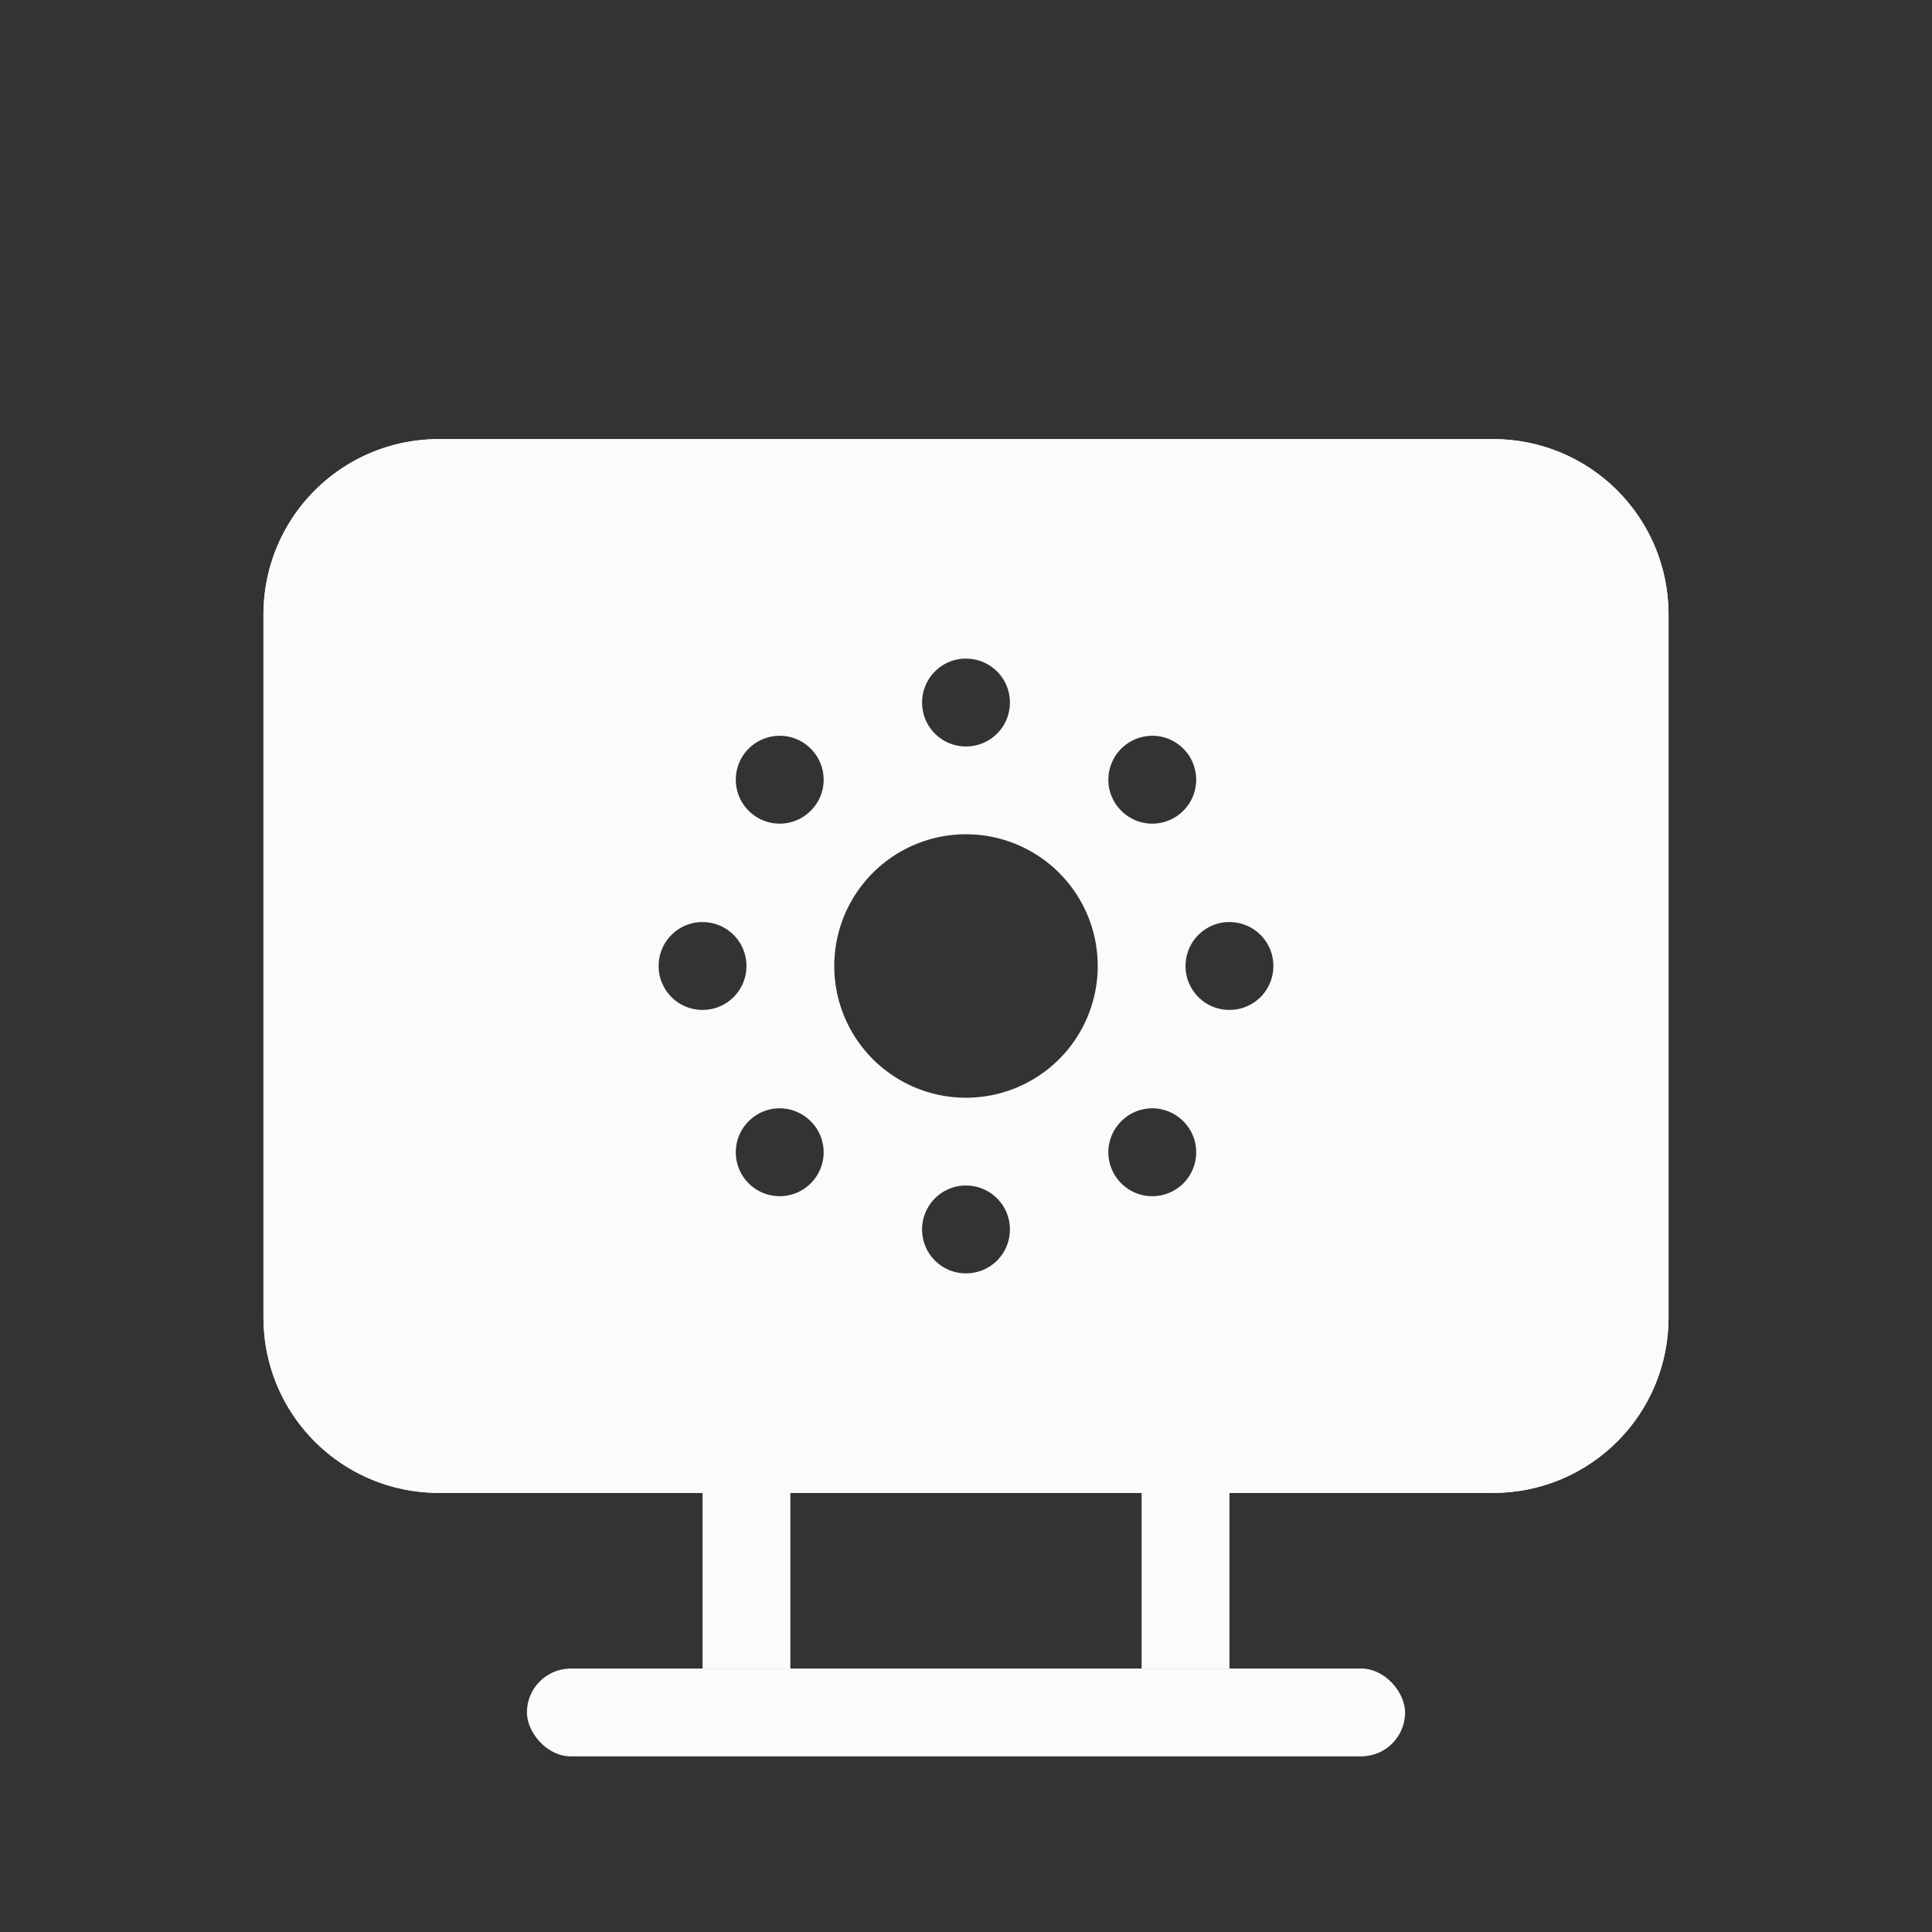 <?xml version="1.0" encoding="UTF-8" standalone="no"?>
<svg
   id="svg"
   version="1.1"
   viewBox="0 0 22 22"
   sodipodi:docname="video.svg"
   inkscape:version="1.1.1 (3bf5ae0d25, 2021-09-20, custom)"
   xmlns:inkscape="http://www.inkscape.org/namespaces/inkscape"
   xmlns:sodipodi="http://sodipodi.sourceforge.net/DTD/sodipodi-0.dtd"
   xmlns="http://www.w3.org/2000/svg"
   xmlns:svg="http://www.w3.org/2000/svg"
   xmlns:rdf="http://www.w3.org/1999/02/22-rdf-syntax-ns#"
   xmlns:cc="http://creativecommons.org/ns#"
   xmlns:dc="http://purl.org/dc/elements/1.1/">
  <rect x="0" y="0" width="22" height="22" fill="#333333" stroke="none"/>
  <sodipodi:namedview
     pagecolor="#c8c8c8"
     bordercolor="#666666"
     borderopacity="1"
     objecttolerance="10"
     gridtolerance="10"
     guidetolerance="10"
     inkscape:pageopacity="0"
     inkscape:pageshadow="2"
     inkscape:window-width="1920"
     inkscape:window-height="1005"
     id="namedview86"
     showgrid="true"
     inkscape:zoom="17.613637"
     inkscape:cx="2.5264516"
     inkscape:cy="1.5896774"
     inkscape:window-x="0"
     inkscape:window-y="0"
     inkscape:window-maximized="1"
     inkscape:current-layer="svg"
     inkscape:pagecheckerboard="0"
     inkscape:snap-bbox="true"
     inkscape:bbox-nodes="true"
     inkscape:snap-smooth-nodes="true">
    <inkscape:grid
       type="xygrid"
       id="grid862" />
  </sodipodi:namedview>
  <defs
     id="defs9">
    <style
       id="current-color-scheme"
       type="text/css">.ColorScheme-Text {
        color:#7B7C7E;
      }
      .ColorScheme-Background{
        color:#EFF0F1;
      }
      .ColorScheme-Highlight{
        color:#3DAEE6;
      }
      .ColorScheme-ViewText {
        color:#7B7C7E;
      }
      .ColorScheme-ViewBackground{
        color:#FCFCFC;
      }
      .ColorScheme-ViewHover {
        color:#3DAEE6;
      }
      .ColorScheme-ViewFocus{
        color:#1E92FF;
      }
      .ColorScheme-ButtonText {
        color:#7B7C7E;
      }
      .ColorScheme-ButtonBackground{
        color:#EFF0F1;
      }
      .ColorScheme-ButtonHover {
        color:#3DAEE6;
      }
      .ColorScheme-ButtonFocus{
        color:#1E92FF;
      }</style>
    <style
       type="text/css"
       id="style3">.ColorScheme-Text { color:#dedede; } .ColorScheme-Highlight { color:#5294e2; } .ColorScheme-ButtonBackground { color:#dedede; }</style>
    <style
       type="text/css"
       id="style5" />
    <style
       type="text/css"
       id="style7">.ColorScheme-Text {
            color:#232629;
        }
        .ColorScheme-Background {
            color:#eff0f1;
        }
        .ColorScheme-ViewBackground {
            color:#fcfcfc;
        }
        .ColorScheme-ButtonFocus {
            color:#3daee9;
        }
        .ColorScheme-PositiveText {
            color:#27ae60;
        }
        .ColorScheme-NeutralText {
            color:#f67400;
        }
        .ColorScheme-NegativeText {
            color:#da4453;
        }</style>
  </defs>
  <g
     id="video-display-brightness">
    <path
       id="rect1530"
       style="opacity:1;fill:#fbfbfb;fill-rule:evenodd;stroke-width:2;stroke-linecap:round;stroke-linejoin:round;paint-order:stroke fill markers;fill-opacity:1"
       d="M 1 -28 C -0.108 -28 -1 -27.108 -1 -26 L -1 -12 C -1 -10.892 -0.108 -10 1 -10 L 21 -10 C 22.108 -10 23 -10.892 23 -12 L 23 -26 C 23 -27.108 22.108 -28 21 -28 L 1 -28 z M 10.975 -24.5 C 10.983 -24.5 10.991 -24.5 11 -24.5 C 11.277 -24.5 11.5 -24.277 11.5 -24 L 11.5 -23 C 11.5 -22.723 11.277 -22.5 11 -22.5 C 10.723 -22.5 10.5 -22.723 10.5 -23 L 10.5 -24 C 10.5 -24.268 10.71 -24.487 10.975 -24.5 z M 7.086 -22.889 C 7.222 -22.895 7.361 -22.846 7.465 -22.742 L 8.172 -22.035 C 8.368 -21.839 8.368 -21.524 8.172 -21.328 C 7.976 -21.132 7.661 -21.132 7.465 -21.328 L 6.758 -22.035 C 6.562 -22.231 6.562 -22.546 6.758 -22.742 C 6.85 -22.834 6.966 -22.883 7.086 -22.889 z M 14.865 -22.889 C 15.001 -22.895 15.138 -22.846 15.242 -22.742 C 15.438 -22.546 15.438 -22.231 15.242 -22.035 L 14.535 -21.328 C 14.339 -21.132 14.024 -21.132 13.828 -21.328 C 13.632 -21.524 13.632 -21.839 13.828 -22.035 L 14.535 -22.742 C 14.627 -22.834 14.746 -22.883 14.865 -22.889 z M 11 -21.5 A 3 3 0 0 1 12.609 -21.029 A 3 3 0 0 1 13.26 -20.471 A 3 3 0 0 1 13.518 -20.127 A 3 3 0 0 1 13.877 -19.348 A 3 3 0 0 1 13.967 -18.939 A 3 3 0 0 1 13.969 -18.928 A 3 3 0 0 0 13.969 -18.926 A 3 3 0 0 0 13.969 -18.924 A 3 3 0 0 0 13.969 -18.922 A 3 3 0 0 1 14 -18.5 A 3 3 0 0 1 13.523 -16.879 A 3 3 0 0 0 13.523 -16.877 A 3 3 0 0 1 11.846 -15.621 A 3 3 0 0 1 11 -15.5 A 3 3 0 0 1 10.572 -15.531 A 3 3 0 0 1 10.152 -15.623 A 3 3 0 0 1 9.754 -15.771 A 3 3 0 0 1 9.75 -15.773 A 3 3 0 0 1 9.715 -15.793 A 3 3 0 0 1 9.375 -15.98 A 3 3 0 0 1 9.031 -16.238 A 3 3 0 0 1 8.473 -16.889 A 3 3 0 0 1 8 -18.5 A 3 3 0 0 1 11 -21.5 z M 11 -20.75 A 2.25 2.25 0 0 0 8.75 -18.5 A 2.25 2.25 0 0 0 9.32 -17.012 A 3 3 0 0 0 9.5 -17 A 3 3 0 0 0 12.5 -20 A 3 3 0 0 0 12.486 -20.189 A 2.25 2.25 0 0 0 11 -20.75 z M 5.475 -19 C 5.483 -19 5.491 -19 5.5 -19 L 6.5 -19 C 6.777 -19 7 -18.777 7 -18.5 C 7 -18.223 6.777 -18 6.5 -18 L 5.5 -18 C 5.223 -18 5 -18.223 5 -18.5 C 5 -18.768 5.21 -18.987 5.475 -19 z M 15.475 -19 C 15.483 -19 15.491 -19 15.5 -19 L 16.5 -19 C 16.777 -19 17 -18.777 17 -18.5 C 17 -18.223 16.777 -18 16.5 -18 L 15.5 -18 C 15.223 -18 15 -18.223 15 -18.5 C 15 -18.768 15.21 -18.987 15.475 -19 z M 7.793 -15.818 C 7.929 -15.825 8.068 -15.776 8.172 -15.672 C 8.368 -15.476 8.368 -15.161 8.172 -14.965 L 7.465 -14.258 C 7.269 -14.062 6.954 -14.062 6.758 -14.258 C 6.562 -14.454 6.562 -14.769 6.758 -14.965 L 7.465 -15.672 C 7.557 -15.764 7.673 -15.813 7.793 -15.818 z M 14.158 -15.818 C 14.294 -15.825 14.431 -15.776 14.535 -15.672 L 15.242 -14.965 C 15.438 -14.769 15.438 -14.454 15.242 -14.258 C 15.046 -14.062 14.731 -14.062 14.535 -14.258 L 13.828 -14.965 C 13.632 -15.161 13.632 -15.476 13.828 -15.672 C 13.92 -15.764 14.038 -15.813 14.158 -15.818 z M 10.975 -14.5 C 10.983 -14.5 10.991 -14.5 11 -14.5 C 11.277 -14.5 11.5 -14.277 11.5 -14 L 11.5 -13 C 11.5 -12.723 11.277 -12.5 11 -12.5 C 10.723 -12.5 10.5 -12.723 10.5 -13 L 10.5 -14 C 10.5 -14.268 10.71 -14.487 10.975 -14.5 z " />
    <rect
       id="rect3832-6-3"
       x="-5"
       y="-34"
       width="32"
       height="32"
       fill-opacity="0" />
    <rect
       style="fill:#fbfbfb;fill-opacity:1;stroke:none;stroke-width:2.449;stroke-linecap:round;stroke-linejoin:round;stroke-opacity:1"
       id="rect8113"
       width="1"
       height="3"
       x="8"
       y="-10" />
    <rect
       style="fill:#fbfbfb;fill-opacity:1;stroke:none;stroke-width:2.449;stroke-linecap:round;stroke-linejoin:round;stroke-opacity:1"
       id="rect8115"
       width="1"
       height="3"
       x="13"
       y="-10" />
    <rect
       style="fill:#fbfbfb;fill-opacity:1;stroke:none;stroke-width:2.494;stroke-linecap:round;stroke-linejoin:round;stroke-opacity:1"
       id="rect8117"
       width="14"
       height="1"
       x="4"
       y="-7"
       ry="0.5" />
    <path
       id="path8119"
       style="fill:#fbfbfb;fill-opacity:1;stroke:none;stroke-width:0.5;stroke-linecap:round;stroke-linejoin:round;stroke-miterlimit:4;stroke-dasharray:none;stroke-opacity:1"
       d="m 1,-28 c -1.108,0 -2,0.892 -2,2 v 14 c 0,1.108 0.892,2 2,2 h 20 c 1.108,0 2,-0.892 2,-2 v -14 c 0,-1.108 -0.892,-2 -2,-2 z m 0,1 h 20 c 0.554,0 1,0.446 1,1 v 14 c 0,0.554 -0.446,1 -1,1 H 1 c -0.554,0 -1,-0.446 -1,-1 v -14 c 0,-0.554 0.446,-1 1,-1 z"
       sodipodi:nodetypes="ssssssssssssssssss" />
  </g>
  <g
     id="22-22-video-display-brightness">
    <rect
       style="fill:#fbfbfb;fill-opacity:1;stroke:none;stroke-width:2;stroke-linecap:round;stroke-linejoin:round;stroke-opacity:1"
       id="rect1633-2"
       width="1"
       height="2"
       x="8"
       y="17" />
    <rect
       style="fill:#fbfbfb;fill-opacity:1;stroke:none;stroke-width:2;stroke-linecap:round;stroke-linejoin:round;stroke-opacity:1"
       id="rect1635-9"
       width="1"
       height="2"
       x="13"
       y="17" />
    <rect
       style="fill:#fbfbfb;fill-opacity:1;stroke:none;stroke-width:2.108;stroke-linecap:round;stroke-linejoin:round;stroke-opacity:1"
       id="rect1637"
       width="10"
       height="1"
       x="6"
       y="19"
       ry="0.5" />
    <path
       id="rect1009"
       style="opacity:1;fill:#fbfbfb;fill-rule:evenodd;stroke-width:2;stroke-linecap:round;stroke-linejoin:round;paint-order:stroke fill markers;fill-opacity:1"
       d="M 5 5 C 3.892 5 3 5.892 3 7 L 3 15 C 3 16.108 3.892 17 5 17 L 17 17 C 18.108 17 19 16.108 19 15 L 19 7 C 19 5.892 18.108 5 17 5 L 5 5 z M 10.975 7.5 C 10.983 7.5 10.991 7.5 11 7.5 C 11.277 7.5 11.5 7.723 11.5 8 C 11.5 8.277 11.277 8.5 11 8.5 C 10.723 8.5 10.5 8.277 10.5 8 C 10.5 7.732 10.71 7.513 10.975 7.5 z M 8.854 8.379 C 8.989 8.372 9.128 8.421 9.232 8.525 C 9.428 8.721 9.428 9.037 9.232 9.232 C 9.037 9.428 8.721 9.428 8.525 9.232 C 8.33 9.037 8.33 8.721 8.525 8.525 C 8.617 8.434 8.734 8.385 8.854 8.379 z M 13.098 8.379 C 13.233 8.372 13.371 8.421 13.475 8.525 C 13.67 8.721 13.67 9.037 13.475 9.232 C 13.279 9.428 12.963 9.428 12.768 9.232 C 12.572 9.037 12.572 8.721 12.768 8.525 C 12.859 8.434 12.978 8.385 13.098 8.379 z M 11 9.5 A 1.5 1.5 0 0 1 12.5 11 A 1.5 1.5 0 0 1 11 12.5 A 1.5 1.5 0 0 1 9.5 11 A 1.5 1.5 0 0 1 11 9.5 z M 7.975 10.5 C 7.983 10.5 7.991 10.5 8 10.5 C 8.277 10.5 8.5 10.723 8.5 11 C 8.5 11.277 8.277 11.5 8 11.5 C 7.723 11.5 7.5 11.277 7.5 11 C 7.5 10.732 7.71 10.513 7.975 10.5 z M 13.975 10.5 C 13.983 10.5 13.991 10.5 14 10.5 C 14.277 10.5 14.5 10.723 14.5 11 C 14.5 11.277 14.277 11.5 14 11.5 C 13.723 11.5 13.5 11.277 13.5 11 C 13.5 10.732 13.71 10.513 13.975 10.5 z M 8.854 12.621 C 8.989 12.615 9.128 12.664 9.232 12.768 C 9.428 12.963 9.428 13.279 9.232 13.475 C 9.037 13.67 8.721 13.67 8.525 13.475 C 8.33 13.279 8.33 12.963 8.525 12.768 C 8.617 12.676 8.734 12.627 8.854 12.621 z M 13.098 12.621 C 13.233 12.615 13.371 12.664 13.475 12.768 C 13.67 12.963 13.67 13.279 13.475 13.475 C 13.279 13.67 12.963 13.67 12.768 13.475 C 12.572 13.279 12.572 12.963 12.768 12.768 C 12.859 12.676 12.978 12.627 13.098 12.621 z M 10.975 13.5 C 10.983 13.5 10.991 13.5 11 13.5 C 11.277 13.5 11.5 13.723 11.5 14 C 11.5 14.277 11.277 14.5 11 14.5 C 10.723 14.5 10.5 14.277 10.5 14 C 10.5 13.732 10.71 13.513 10.975 13.5 z " />
    <path
       id="rect7217"
       style="fill:#fbfbfb;fill-opacity:1;stroke:none;stroke-width:0.5;stroke-linecap:round;stroke-linejoin:round;stroke-miterlimit:4;stroke-dasharray:none;stroke-opacity:1"
       d="M 5,5 C 3.892,5 3,5.892 3,7 v 8 c 0,1.108 0.892,2 2,2 h 12 c 1.108,0 2,-0.892 2,-2 V 7 C 19,5.892 18.108,5 17,5 Z m 0,1 h 12 c 0.554,0 1,0.446 1,1 v 8 c 0,0.554 -0.446,1 -1,1 H 5 C 4.446,16 4,15.554 4,15 V 7 C 4,6.446 4.446,6 5,6 Z"
       sodipodi:nodetypes="ssssssssssssssssss" />
    <rect
       x="0"
       width="22"
       height="22"
       fill-opacity="0"
       id="rect52"
       y="0" />
  </g>
</svg>

